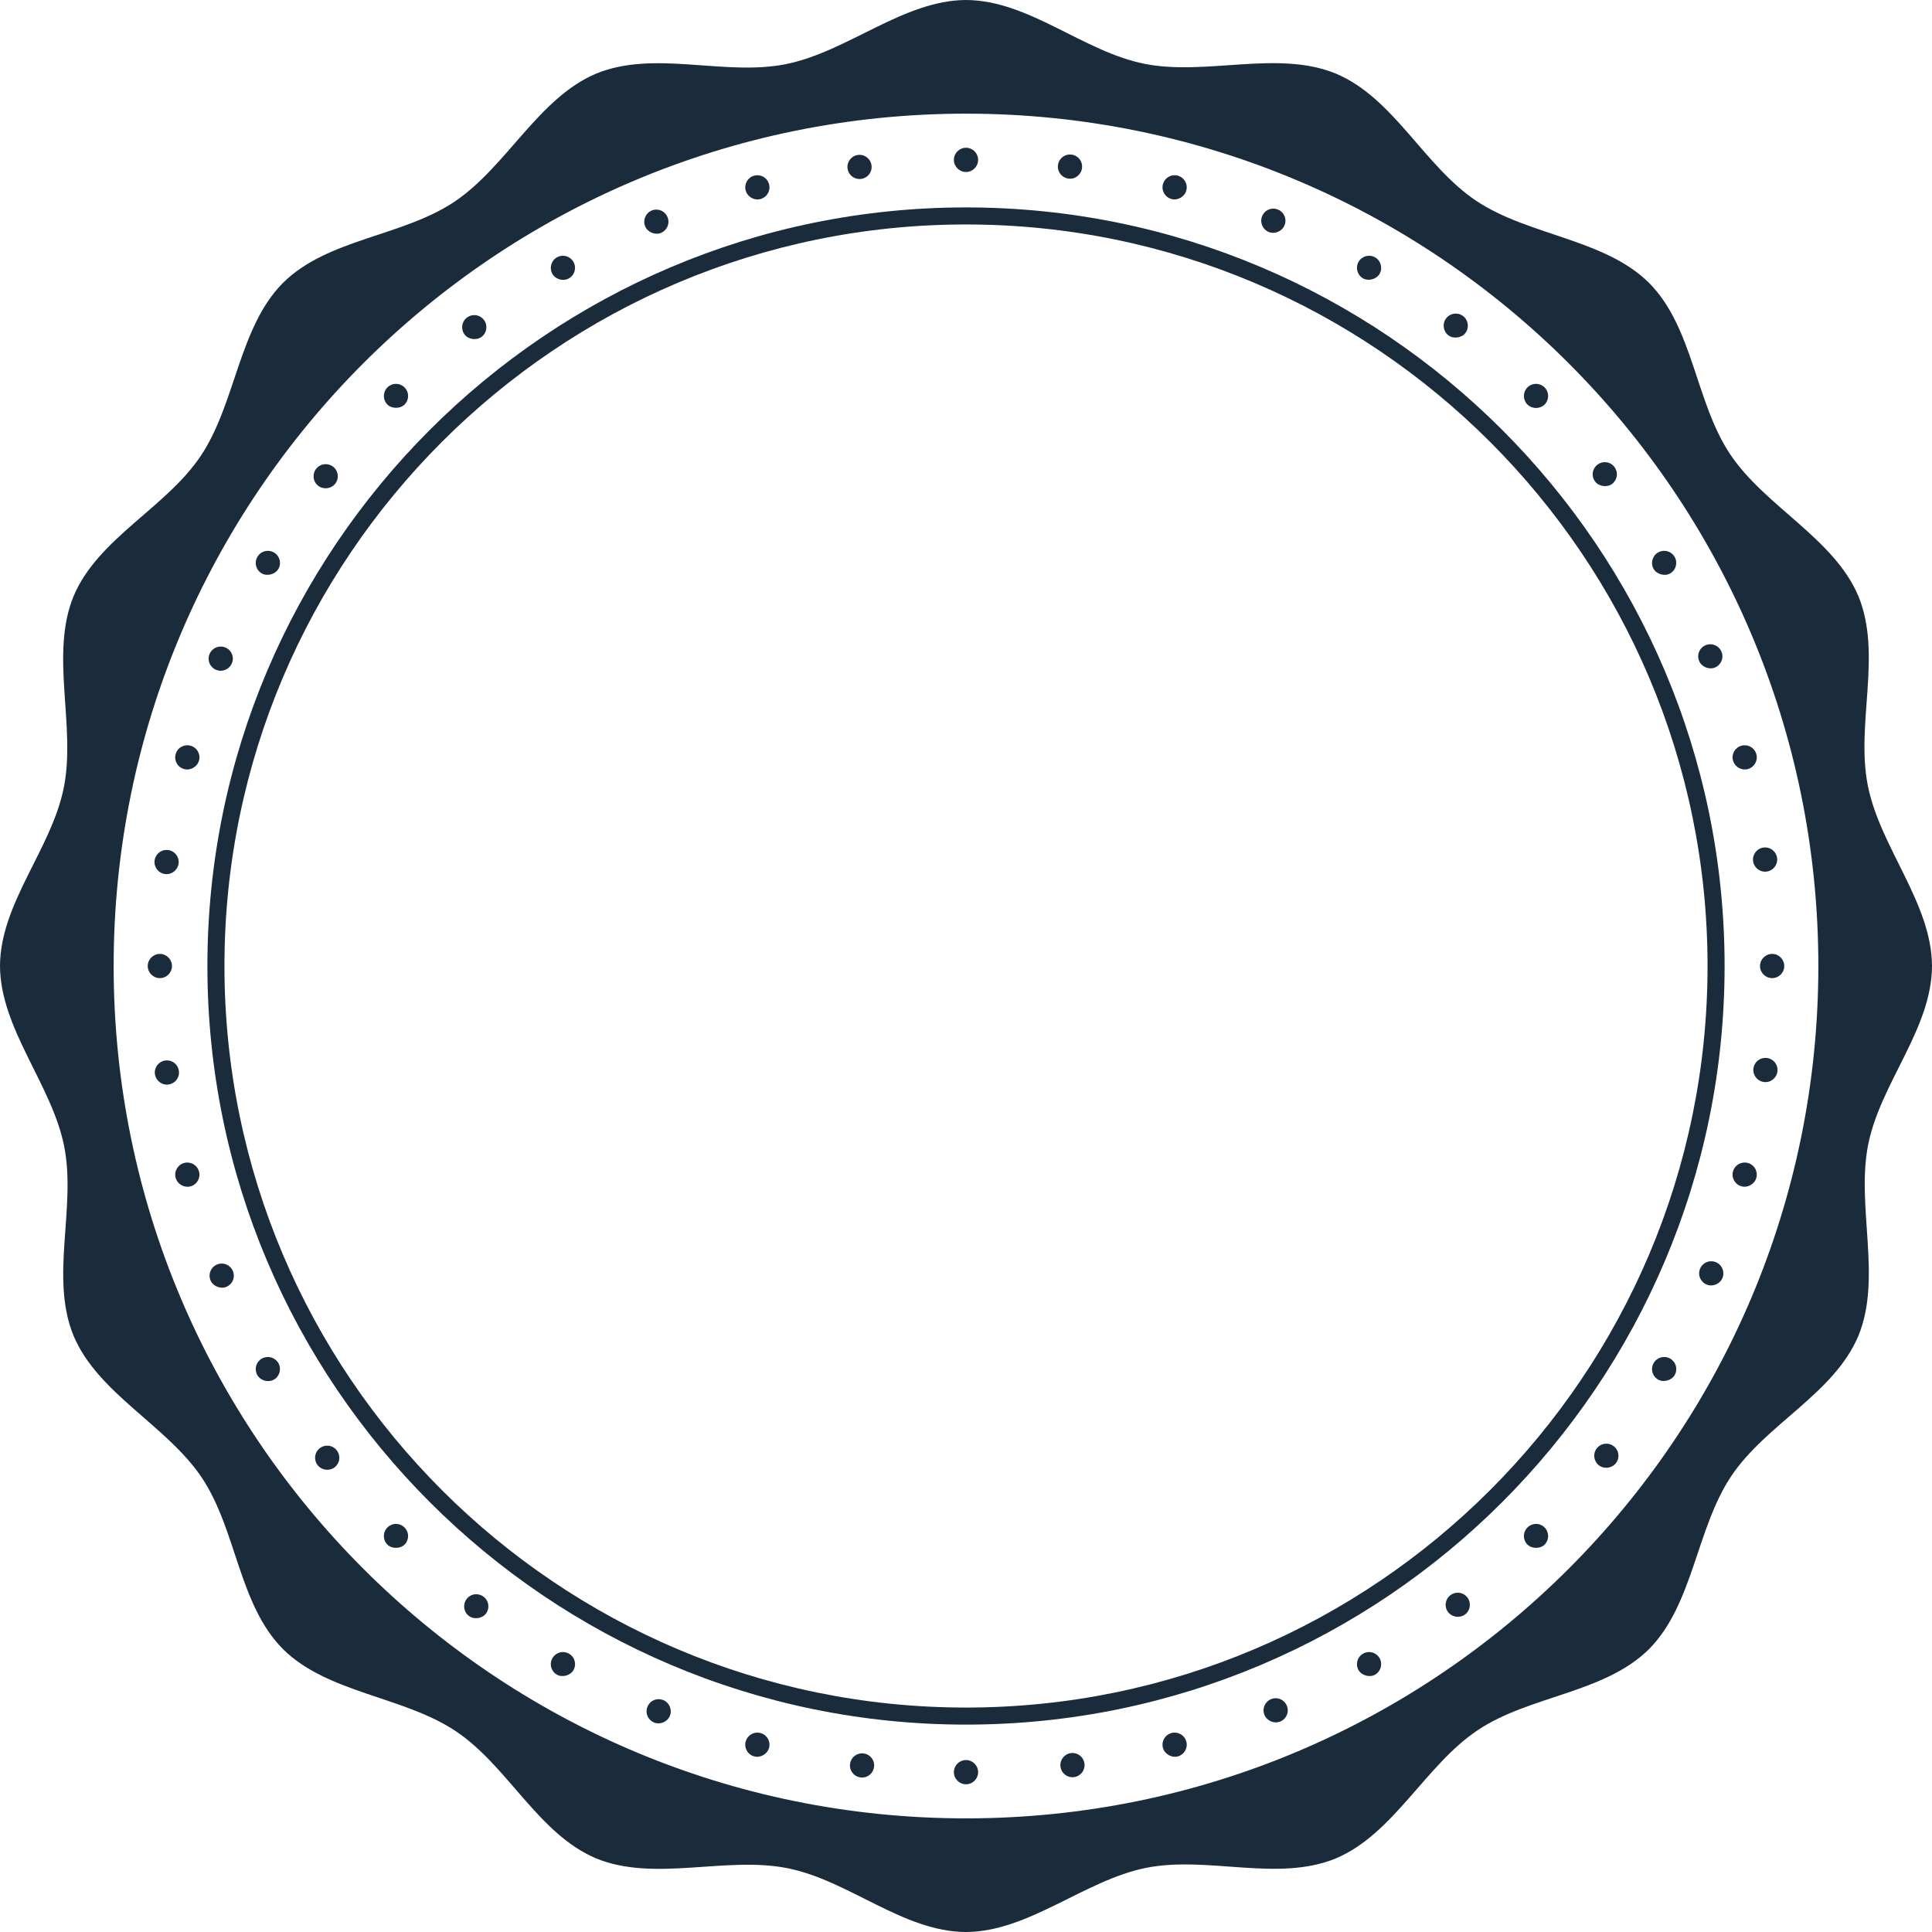 <svg version="1.1" id="图层_1" x="0px" y="0px" width="340px" height="340.004px" viewBox="0 0 340 340.004" enable-background="new 0 0 340 340.004" xml:space="preserve" xmlns="http://www.w3.org/2000/svg" xmlns:xlink="http://www.w3.org/1999/xlink" xmlns:xml="http://www.w3.org/XML/1998/namespace">
  <path fill="#1A2B3B" d="M328.769,201.428C330.927,190.583,339.953,181.09,340,170c-0.047-11.053-9.135-20.881-11.289-31.725
	c-2.158-10.842,2.551-23.071-1.65-33.331c-4.276-10.195-16.431-15.797-22.572-24.99c-6.143-9.193-6.475-22.289-14.277-30.166
	c-7.85-7.779-21.225-8.303-30.419-14.445c-9.192-6.143-14.508-18.115-24.731-22.4c-10.234-4.189-22.789,0.445-33.631-1.707
	C190.582,9.074,181.085,0.049,170,0c-11.055,0.049-20.877,9.135-31.725,11.293c-10.842,2.156-23.069-2.551-33.331,1.65
	c-10.192,4.273-15.797,16.426-24.988,22.568c-9.189,6.143-22.289,6.475-30.162,14.277c-7.785,7.855-8.309,21.229-14.447,30.416
	c-6.143,9.197-18.119,14.512-22.407,24.74c-4.186,10.23,0.453,22.789-1.705,33.631C9.077,149.418,0.05,158.915,0,170
	c0.05,11.053,9.135,20.881,11.293,31.725c2.157,10.846-2.551,23.072,1.646,33.33c4.277,10.197,16.435,15.801,22.577,24.99
	c6.139,9.193,6.47,22.293,14.277,30.166c7.85,7.779,21.224,8.303,30.415,14.445c9.193,6.143,14.512,18.115,24.735,22.404
	c10.231,4.188,22.79-0.449,33.632,1.709c10.842,2.155,20.339,11.186,31.424,11.233c11.054-0.049,20.881-9.139,31.724-11.297
	c10.844-2.151,23.069,2.556,33.336-1.646c10.191-4.273,15.793-16.431,24.984-22.572c9.191-6.143,22.293-6.475,30.166-14.277
	c7.781-7.852,8.305-21.225,14.447-30.416c6.143-9.197,18.114-14.512,22.402-24.74C331.246,224.829,326.611,212.27,328.769,201.428z
	 M170,320.002c-82.843,0-150-67.158-150-150c0-82.843,67.157-150,150-150s150,67.157,150,150
	C320,252.844,252.843,320.002,170,320.002z" class="color c1"/>
  <path fill="#1A2B3B" d="M170,303.502c-73.612,0-133.5-59.889-133.5-133.5c0-73.613,59.888-133.5,133.5-133.5
	c73.611,0,133.5,59.888,133.5,133.5C303.5,243.614,243.611,303.502,170,303.502z M170,39.502c-71.958,0-130.5,58.542-130.5,130.5
	c0,71.957,58.542,130.5,130.5,130.5s130.5-58.543,130.5-130.5C300.5,98.044,241.958,39.502,170,39.502z" class="color c1"/>
  <path fill="#1A2B3B" d="M239.085,46.076c0.381-0.658,1.091-1.067,1.854-1.067c0.371,0,0.736,0.099,1.062,0.285
	c1.017,0.588,1.366,1.895,0.778,2.911c-0.534,0.932-1.965,1.323-2.911,0.78C238.852,48.398,238.5,47.093,239.085,46.076z
	 M241.998,294.709c1.018-0.586,1.368-1.893,0.781-2.912c-0.379-0.656-1.088-1.064-1.85-1.064c-0.371,0-0.738,0.101-1.063,0.287
	c-0.491,0.283-0.844,0.744-0.989,1.295c-0.147,0.552-0.071,1.123,0.213,1.615C239.629,294.859,241.057,295.256,241.998,294.709z
	 M256.563,284.529c0.479,0,0.922-0.146,1.281-0.422c0.928-0.717,1.1-2.059,0.385-2.987c-0.405-0.527-1.021-0.828-1.69-0.828
	c-0.474,0-0.923,0.151-1.3,0.44c-0.449,0.347-0.738,0.849-0.813,1.414c-0.072,0.564,0.077,1.121,0.424,1.568
	C255.242,284.225,255.883,284.529,256.563,284.529z M223.273,40.821c1.061,0.436,2.345-0.103,2.777-1.159
	c0.219-0.529,0.221-1.108,0.001-1.633c-0.218-0.525-0.628-0.935-1.155-1.152c-0.26-0.106-0.533-0.161-0.81-0.161
	c-0.866,0-1.64,0.519-1.972,1.322C221.667,39.122,222.188,40.37,223.273,40.821z M254.895,59.011
	c0.869,0.664,2.328,0.465,2.988-0.401c0.711-0.934,0.532-2.273-0.398-2.985c-0.375-0.287-0.821-0.438-1.293-0.438
	c-0.67,0-1.287,0.305-1.694,0.835C253.782,56.953,253.961,58.295,254.895,59.011z M188.573,27.206
	c-0.093-0.012-0.185-0.019-0.276-0.019c-1.068,0-1.977,0.798-2.113,1.856c-0.072,0.564,0.078,1.124,0.426,1.574
	c0.349,0.45,0.85,0.738,1.412,0.811c1.199,0.164,2.238-0.683,2.391-1.837c0.072-0.563-0.078-1.121-0.426-1.573
	C189.639,27.567,189.137,27.278,188.573,27.206z M268.809,71.194c0.381,0.382,0.932,0.601,1.508,0.601
	c0.578,0,1.127-0.219,1.509-0.601c0.827-0.832,0.827-2.187-0.002-3.02c-0.401-0.399-0.938-0.62-1.507-0.62
	c-0.568,0-1.104,0.222-1.51,0.624C267.977,69.011,267.977,70.364,268.809,71.194z M189.018,312.743
	c1.164-0.156,1.985-1.229,1.832-2.392c-0.142-1.057-1.05-1.854-2.113-1.854c-0.094,0-0.188,0.006-0.28,0.018
	c-1.164,0.158-1.985,1.232-1.83,2.396C186.775,312.059,187.837,312.9,189.018,312.743z M206.167,35.025
	c1.106,0.305,2.317-0.421,2.606-1.506c0.305-1.134-0.373-2.305-1.51-2.61c-0.18-0.048-0.365-0.072-0.551-0.072
	c-0.961,0-1.807,0.649-2.057,1.579C204.354,33.552,205.032,34.723,206.167,35.025z M207.271,309.098
	c1.131-0.305,1.808-1.475,1.506-2.609c-0.248-0.93-1.096-1.579-2.059-1.579c-0.186,0-0.371,0.022-0.551,0.071
	c-0.551,0.148-1.01,0.5-1.295,0.994c-0.286,0.494-0.361,1.068-0.215,1.619C204.949,308.676,206.174,309.391,207.271,309.098z
	 M225.311,302.958c0.526-0.219,0.937-0.629,1.153-1.156c0.218-0.526,0.218-1.104,0-1.627c-0.333-0.799-1.104-1.315-1.969-1.315
	c-0.278,0-0.554,0.057-0.815,0.164c-0.529,0.221-0.938,0.631-1.156,1.158c-0.217,0.524-0.215,1.102,0.004,1.625
	C222.967,302.866,224.246,303.398,225.311,302.958z M311.865,167.87c-1.174,0-2.13,0.957-2.13,2.133
	c0,1.177,0.956,2.131,2.132,2.131S314,171.18,314,170.003C314,168.829,313.042,167.872,311.865,167.87z M310.408,190.413
	c1.176,0.166,2.24-0.688,2.388-1.838c0.074-0.563-0.075-1.121-0.422-1.572c-0.348-0.451-0.852-0.739-1.417-0.813
	c-0.098-0.014-0.189-0.02-0.282-0.02c-1.063,0-1.966,0.797-2.102,1.852C308.423,189.188,309.246,190.26,310.408,190.413z
	 M301.963,222.118c-0.259-0.104-0.53-0.16-0.807-0.16c-0.865,0-1.64,0.519-1.972,1.319c-0.217,0.525-0.217,1.105,0.003,1.632
	c0.218,0.524,0.628,0.934,1.153,1.151c1.071,0.439,2.349-0.1,2.783-1.156C303.571,223.818,303.05,222.568,301.963,222.118z
	 M271.824,271.827c0.828-0.83,0.828-2.183-0.002-3.017c-0.401-0.401-0.937-0.623-1.504-0.623c-0.568,0-1.104,0.222-1.506,0.625
	c-0.405,0.404-0.629,0.941-0.627,1.511c0,0.567,0.221,1.102,0.623,1.502C269.573,272.586,271.064,272.586,271.824,271.827z
	 M306.483,208.775c1.102,0.302,2.321-0.422,2.609-1.502c0.148-0.549,0.072-1.125-0.213-1.619c-0.285-0.493-0.744-0.848-1.294-0.993
	c-0.181-0.05-0.366-0.074-0.553-0.074c-0.962,0-1.81,0.649-2.059,1.582C304.675,207.303,305.352,208.473,306.483,208.775z
	 M308.514,151.549c0.152,1.148,1.225,1.99,2.394,1.832c1.165-0.158,1.986-1.232,1.833-2.398c-0.143-1.055-1.051-1.852-2.115-1.852
	c-0.093,0-0.187,0.008-0.28,0.02C309.179,149.307,308.358,150.383,308.514,151.549z M305.188,132.223
	c-0.283,0.492-0.358,1.063-0.213,1.609c0.245,0.916,1.12,1.582,2.081,1.582c0.181,0,0.358-0.025,0.531-0.07
	c1.135-0.305,1.813-1.477,1.507-2.615c-0.249-0.926-1.095-1.574-2.057-1.574c-0.188,0-0.372,0.023-0.552,0.072
	C305.933,131.375,305.472,131.729,305.188,132.223z M170,309.741c-1.176,0-2.132,0.954-2.132,2.129c0,1.176,0.956,2.133,2.132,2.133
	s2.132-0.957,2.132-2.133C172.132,310.695,171.176,309.741,170,309.741z M280.305,83.186c-0.074,0.565,0.076,1.125,0.424,1.575
	c0.662,0.859,2.125,1.055,2.985,0.391c0.451-0.348,0.74-0.85,0.813-1.414c0.074-0.563-0.077-1.121-0.424-1.572
	c-0.406-0.529-1.021-0.832-1.687-0.832c-0.474,0-0.923,0.153-1.302,0.444C280.666,82.123,280.377,82.623,280.305,83.186z
	 M281.393,257.885c0.356,0.271,0.795,0.414,1.271,0.414c0.685,0,1.325-0.305,1.716-0.814c0.348-0.45,0.496-1.012,0.421-1.573
	c-0.073-0.563-0.362-1.063-0.815-1.41c-0.377-0.287-0.824-0.438-1.295-0.438c-0.67,0-1.289,0.305-1.696,0.836
	C280.279,255.831,280.46,257.17,281.393,257.885z M299.017,114.695c-0.217,0.527-0.217,1.107,0.003,1.632
	c0.428,1.023,1.743,1.575,2.785,1.146c0.523-0.218,0.933-0.628,1.148-1.154s0.216-1.104-0.002-1.628
	c-0.331-0.797-1.104-1.312-1.967-1.312c-0.282,0-0.56,0.055-0.819,0.164C299.642,113.761,299.234,114.17,299.017,114.695z
	 M291.018,100.134c0.539,0.931,1.971,1.326,2.907,0.781c1.019-0.59,1.369-1.896,0.782-2.913c-0.38-0.657-1.088-1.066-1.85-1.066
	c-0.369,0-0.735,0.099-1.06,0.285C290.779,97.809,290.432,99.115,291.018,100.134z M294.923,240.391
	c-0.146-0.551-0.5-1.012-0.993-1.299c-0.324-0.186-0.691-0.285-1.063-0.285c-0.762,0-1.471,0.408-1.848,1.066
	c-0.285,0.492-0.361,1.066-0.215,1.615s0.5,1.01,0.993,1.295c0.943,0.541,2.371,0.148,2.91-0.783
	C294.992,241.512,295.068,240.939,294.923,240.391z M132.732,309.096c1.105,0.299,2.315-0.42,2.61-1.506
	c0.147-0.547,0.072-1.119-0.211-1.611c-0.285-0.496-0.746-0.85-1.299-0.996c-0.182-0.051-0.367-0.073-0.553-0.073
	c-0.961,0-1.806,0.649-2.054,1.579c-0.148,0.552-0.073,1.123,0.212,1.617C131.723,308.598,132.183,308.95,132.732,309.096z
	 M45.079,99.618c0.146,0.55,0.499,1.01,0.995,1.297c0.942,0.543,2.372,0.149,2.907-0.78c0.286-0.493,0.361-1.068,0.214-1.62
	c-0.147-0.55-0.499-1.008-0.988-1.289c-0.325-0.188-0.692-0.288-1.063-0.288c-0.762,0-1.471,0.409-1.85,1.068
	C45.008,98.499,44.932,99.071,45.079,99.618z M36.879,116.733c0.218,0.525,0.629,0.935,1.156,1.152
	c0.252,0.104,0.517,0.157,0.789,0.157c0.867,0,1.665-0.528,1.987-1.314c0.22-0.529,0.22-1.108,0.001-1.633
	c-0.218-0.524-0.627-0.931-1.152-1.146c-0.264-0.109-0.537-0.164-0.816-0.164c-0.865,0-1.638,0.519-1.969,1.321
	C36.659,115.633,36.66,116.21,36.879,116.733z M170,26.002c-1.176,0-2.132,0.956-2.132,2.132c0,1.176,0.956,2.133,2.132,2.133
	s2.132-0.957,2.132-2.133C172.132,26.958,171.176,26.002,170,26.002z M48.21,242.786c1.013-0.588,1.361-1.896,0.775-2.914
	c-0.38-0.656-1.089-1.063-1.85-1.063c-0.371,0-0.738,0.1-1.062,0.284c-0.493,0.285-0.847,0.746-0.995,1.298
	c-0.146,0.547-0.07,1.12,0.213,1.612c0.368,0.638,1.112,1.047,1.897,1.047C47.555,243.049,47.907,242.959,48.21,242.786z
	 M39.834,226.465c0.526-0.219,0.936-0.629,1.152-1.156c0.217-0.524,0.216-1.104-0.003-1.627c-0.332-0.799-1.104-1.313-1.966-1.313
	c-0.279,0-0.554,0.055-0.816,0.166c-0.529,0.219-0.938,0.627-1.154,1.149c-0.218,0.527-0.217,1.105,0.002,1.629
	C37.476,226.34,38.793,226.895,39.834,226.465z M55.201,84.092c0.074,0.565,0.365,1.068,0.82,1.416
	c0.356,0.273,0.794,0.417,1.268,0.417c0.684,0,1.325-0.305,1.716-0.816c0.347-0.451,0.496-1.011,0.42-1.575
	c-0.074-0.565-0.365-1.065-0.816-1.41c-0.375-0.288-0.82-0.439-1.291-0.439c-0.671,0-1.289,0.306-1.695,0.838
	C55.275,82.973,55.127,83.53,55.201,84.092z M29.654,190.854c0.564-0.076,1.066-0.367,1.412-0.819
	c0.346-0.451,0.494-1.011,0.418-1.576c-0.139-1.056-1.044-1.851-2.104-1.851c-0.095,0-0.189,0.006-0.286,0.021
	c-0.565,0.074-1.066,0.365-1.412,0.815c-0.346,0.451-0.494,1.011-0.418,1.574C27.415,190.17,28.477,191.01,29.654,190.854z
	 M31.118,134.35c0.284,0.494,0.744,0.846,1.295,0.992c1.113,0.309,2.32-0.418,2.61-1.508c0.148-0.549,0.072-1.123-0.212-1.615
	c-0.285-0.492-0.745-0.846-1.294-0.99c-0.183-0.051-0.368-0.074-0.555-0.074c-0.96,0-1.806,0.647-2.056,1.576
	C30.76,133.284,30.834,133.858,31.118,134.35z M32.994,208.848c0.178,0,0.354-0.022,0.525-0.067c0.548-0.146,1.007-0.5,1.292-0.994
	c0.285-0.492,0.36-1.065,0.213-1.615c-0.25-0.932-1.096-1.584-2.059-1.584c-0.187,0-0.372,0.024-0.551,0.074
	c-1.136,0.305-1.812,1.478-1.506,2.61C31.153,208.186,32.03,208.848,32.994,208.848z M29.592,149.594
	c-0.097-0.012-0.189-0.02-0.282-0.02c-1.063,0-1.969,0.797-2.106,1.854c-0.15,1.166,0.675,2.238,1.841,2.391
	c0.087,0.012,0.176,0.016,0.264,0.016c1.055,0,1.985-0.811,2.119-1.85c0.073-0.564-0.078-1.125-0.425-1.576
	C30.654,149.956,30.154,149.667,29.592,149.594z M28.132,172.133c1.176,0,2.133-0.955,2.133-2.131c0-1.174-0.954-2.129-2.126-2.129
	c-1.18,0-2.139,0.955-2.139,2.129C26,171.178,26.956,172.133,28.132,172.133z M57.604,258.652c0.471,0,0.925-0.149,1.278-0.422
	c0.451-0.346,0.739-0.846,0.813-1.407c0.075-0.566-0.075-1.127-0.423-1.578c-0.407-0.529-1.024-0.834-1.692-0.834
	c-0.473,0-0.921,0.151-1.295,0.44c-0.454,0.351-0.743,0.853-0.815,1.414c-0.073,0.564,0.078,1.125,0.427,1.578
	C56.286,258.35,56.925,258.652,57.604,258.652z M131.227,33.519c0.244,0.915,1.116,1.578,2.074,1.578
	c0.179,0,0.356-0.023,0.529-0.07c0.553-0.147,1.013-0.501,1.297-0.994c0.285-0.494,0.361-1.068,0.214-1.618
	c-0.25-0.928-1.097-1.577-2.058-1.577c-0.187,0-0.373,0.024-0.555,0.073C131.597,31.215,130.922,32.386,131.227,33.519z
	 M116.727,299.188c-0.258-0.106-0.53-0.162-0.809-0.162c-0.868,0-1.642,0.519-1.97,1.318c-0.219,0.529-0.219,1.109-0.001,1.635
	c0.218,0.526,0.628,0.935,1.155,1.152c1.061,0.436,2.344-0.104,2.781-1.162C118.331,300.885,117.813,299.637,116.727,299.188z
	 M68.177,71.196c0.76,0.76,2.252,0.762,3.016-0.002c0.402-0.402,0.624-0.938,0.623-1.509c0-0.57-0.221-1.104-0.621-1.502
	c-0.405-0.405-0.941-0.628-1.511-0.628c-0.57,0-1.105,0.223-1.509,0.626C67.347,69.011,67.348,70.363,68.177,71.196z
	 M113.541,39.837c0.426,1.022,1.743,1.579,2.785,1.148c0.522-0.218,0.931-0.628,1.148-1.156c0.217-0.526,0.216-1.104-0.002-1.627
	c-0.333-0.799-1.105-1.315-1.968-1.315c-0.282,0-0.557,0.055-0.817,0.164C113.605,37.501,113.091,38.751,113.541,39.837z
	 M149.153,29.659c0.139,1.052,1.048,1.846,2.114,1.846c0,0,0,0,0.001,0c0.093,0,0.187-0.006,0.281-0.019
	c0.561-0.074,1.06-0.363,1.404-0.813c0.347-0.452,0.495-1.012,0.42-1.576c-0.14-1.056-1.044-1.851-2.104-1.851
	c-0.095,0-0.19,0.007-0.287,0.02C149.82,27.419,148.999,28.492,149.153,29.659z M151.431,312.797c0.098,0.014,0.191,0.02,0.284,0.02
	c1.06,0,1.963-0.797,2.102-1.854c0.075-0.563-0.075-1.123-0.423-1.576c-0.347-0.448-0.848-0.737-1.41-0.811
	c-0.093-0.013-0.186-0.019-0.278-0.019c-1.067,0-1.976,0.799-2.112,1.857c-0.074,0.563,0.077,1.121,0.425,1.572
	C150.364,312.436,150.866,312.725,151.431,312.797z M71.817,270.323c-0.001-0.57-0.224-1.107-0.626-1.511
	c-0.403-0.403-0.938-0.625-1.508-0.625c-0.57,0-1.105,0.224-1.509,0.625c-0.828,0.832-0.828,2.185,0,3.015
	c0.762,0.76,2.254,0.76,3.02-0.002C71.596,271.424,71.817,270.891,71.817,270.323z M82.52,284.379
	c0.872,0.668,2.321,0.473,2.986-0.395c0.346-0.451,0.494-1.012,0.419-1.574c-0.075-0.564-0.365-1.064-0.816-1.41
	c-0.378-0.289-0.826-0.441-1.298-0.441c-0.669,0-1.285,0.305-1.689,0.834c-0.346,0.453-0.494,1.015-0.42,1.578
	C81.777,283.536,82.067,284.036,82.52,284.379z M101.125,292.313c-0.146-0.549-0.499-1.01-0.992-1.293
	c-0.324-0.188-0.69-0.285-1.06-0.285c-0.764,0-1.472,0.408-1.85,1.064c-0.286,0.494-0.363,1.068-0.216,1.617
	c0.146,0.549,0.499,1.008,0.992,1.291c0.949,0.555,2.375,0.156,2.911-0.775C101.196,293.438,101.272,292.864,101.125,292.313z
	 M97.219,48.211c0.364,0.631,1.107,1.039,1.892,1.039c0.367,0,0.721-0.092,1.022-0.266c0.492-0.285,0.846-0.746,0.991-1.296
	c0.146-0.549,0.07-1.12-0.215-1.61c-0.379-0.66-1.086-1.069-1.847-1.069c-0.37,0-0.738,0.099-1.063,0.286
	C96.982,45.883,96.632,47.191,97.219,48.211z M81.772,58.892c0.662,0.852,2.123,1.048,2.986,0.382
	c0.453-0.349,0.743-0.852,0.816-1.417c0.074-0.563-0.076-1.121-0.422-1.568c-0.407-0.53-1.023-0.834-1.691-0.834
	c-0.474,0-0.923,0.153-1.299,0.443C81.231,56.614,81.057,57.957,81.772,58.892z" class="color c1"/>
</svg>